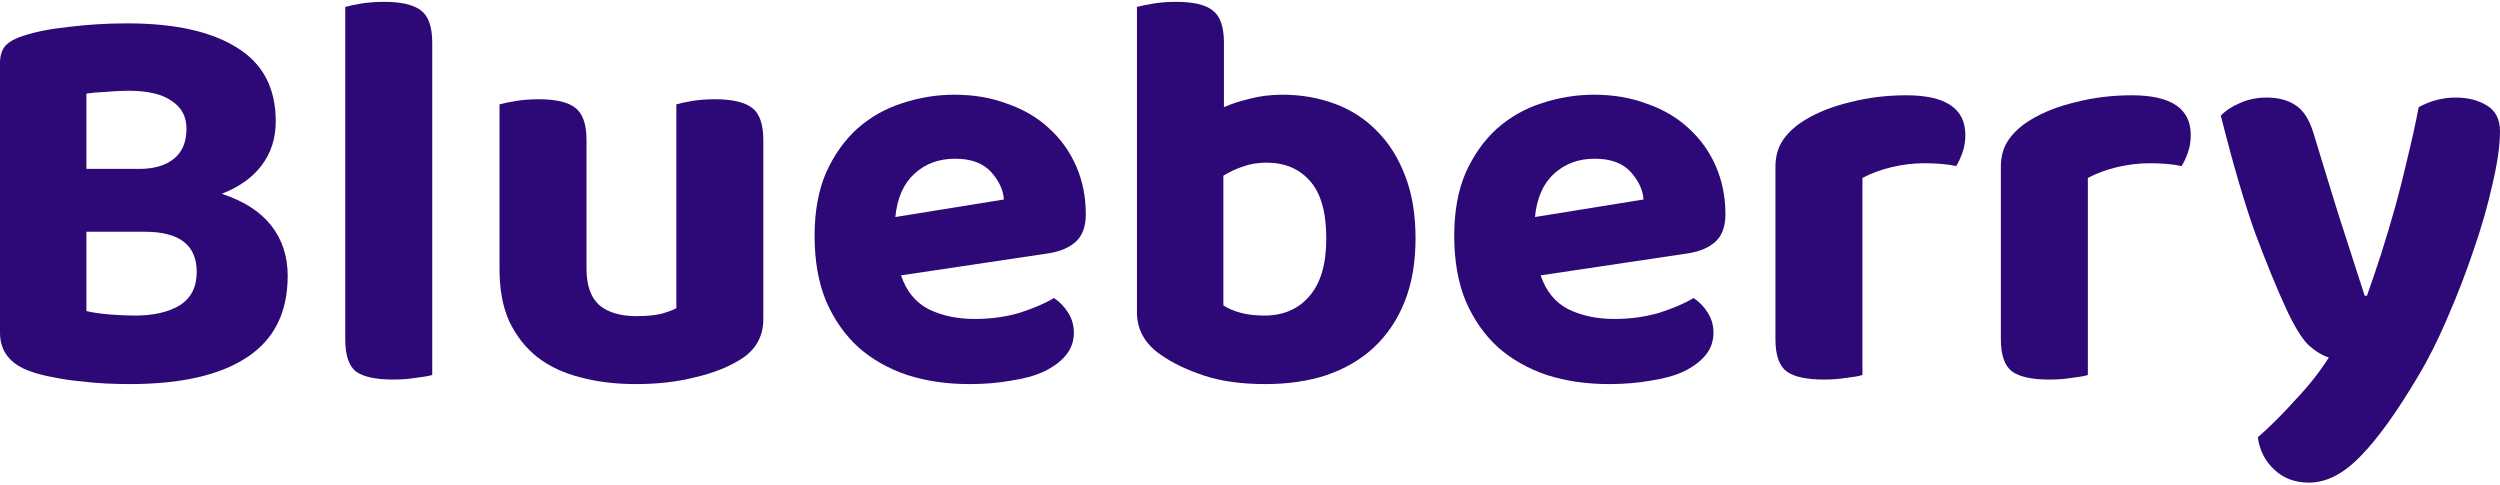 <svg width="624" height="121" viewBox="0 0 624 121" fill="none" xmlns="http://www.w3.org/2000/svg">
<path d="M68.827 30.284C68.827 34.525 67.645 38.2 65.279 41.309C63.009 44.324 59.697 46.68 55.346 48.376C60.833 50.166 64.948 52.805 67.692 56.291C70.436 59.778 71.807 63.971 71.807 68.871C71.807 78.011 68.401 84.796 61.59 89.224C54.873 93.653 45.128 95.867 32.356 95.867C30.653 95.867 28.713 95.82 26.538 95.726C24.456 95.632 22.28 95.443 20.009 95.161C17.834 94.972 15.61 94.642 13.34 94.171C11.164 93.794 9.177 93.276 7.379 92.616C2.46 90.826 0 87.622 0 83.005V15.726C0 13.841 0.473 12.381 1.419 11.344C2.46 10.308 3.926 9.507 5.818 8.942C8.94 7.905 12.819 7.151 17.455 6.68C22.091 6.115 26.869 5.832 31.788 5.832C43.614 5.832 52.744 7.858 59.177 11.91C65.611 15.867 68.827 21.992 68.827 30.284ZM49.101 67.881C49.101 61.191 44.797 57.846 36.188 57.846H21.571V77.634C23.084 78.011 24.977 78.294 27.247 78.482C29.518 78.671 31.694 78.765 33.775 78.765C38.316 78.765 42.006 77.917 44.844 76.221C47.682 74.43 49.101 71.651 49.101 67.881ZM21.571 42.157H34.768C38.458 42.157 41.344 41.309 43.425 39.613C45.506 37.917 46.547 35.42 46.547 32.122C46.547 29.106 45.317 26.798 42.857 25.196C40.492 23.5 36.897 22.652 32.072 22.652C30.274 22.652 28.382 22.746 26.396 22.934C24.409 23.029 22.8 23.17 21.571 23.358V42.157Z" fill="#2C0976"/>
<path d="M98.094 94.737C93.837 94.737 90.762 94.077 88.87 92.758C87.072 91.344 86.174 88.659 86.174 84.701V1.733C87.12 1.45 88.444 1.168 90.147 0.885C91.945 0.602 93.884 0.461 95.966 0.461C100.128 0.461 103.156 1.168 105.048 2.581C106.94 3.995 107.886 6.68 107.886 10.638V93.606C106.845 93.888 105.474 94.124 103.771 94.312C102.068 94.595 100.176 94.737 98.094 94.737Z" fill="#2C0976"/>
<path d="M190.528 79.613C190.528 84.042 188.588 87.434 184.709 89.79C181.682 91.674 177.945 93.135 173.498 94.171C169.052 95.302 164.132 95.867 158.739 95.867C153.63 95.867 148.995 95.302 144.832 94.171C140.669 93.135 137.074 91.439 134.047 89.083C131.114 86.727 128.796 83.759 127.093 80.178C125.485 76.598 124.68 72.263 124.68 67.175V26.044C125.721 25.761 127.093 25.479 128.796 25.196C130.499 24.913 132.391 24.772 134.472 24.772C138.73 24.772 141.757 25.479 143.555 26.892C145.447 28.305 146.393 30.991 146.393 34.949V67.033C146.393 71.274 147.481 74.336 149.657 76.221C151.833 78.011 154.908 78.906 158.881 78.906C161.341 78.906 163.375 78.718 164.983 78.341C166.686 77.87 167.964 77.398 168.815 76.927V26.044C169.761 25.761 171.086 25.479 172.789 25.196C174.491 24.913 176.384 24.772 178.465 24.772C182.722 24.772 185.797 25.479 187.689 26.892C189.581 28.305 190.528 30.991 190.528 34.949V79.613Z" fill="#2C0976"/>
<path d="M224.895 68.73C226.219 72.687 228.537 75.514 231.848 77.21C235.159 78.812 238.991 79.613 243.343 79.613C247.317 79.613 251.054 79.095 254.554 78.058C258.055 76.927 260.893 75.702 263.069 74.383C264.488 75.326 265.67 76.55 266.617 78.058C267.563 79.566 268.036 81.215 268.036 83.005C268.036 85.172 267.373 87.057 266.049 88.659C264.724 90.261 262.88 91.627 260.514 92.758C258.244 93.794 255.5 94.548 252.283 95.019C249.161 95.585 245.708 95.867 241.924 95.867C236.342 95.867 231.186 95.114 226.456 93.606C221.725 92.004 217.657 89.695 214.251 86.68C210.845 83.57 208.149 79.707 206.162 75.09C204.27 70.473 203.324 65.055 203.324 58.836C203.324 52.805 204.27 47.575 206.162 43.147C208.149 38.718 210.751 35.043 213.967 32.122C217.279 29.201 221.016 27.081 225.178 25.761C229.436 24.348 233.788 23.641 238.234 23.641C243.059 23.641 247.458 24.395 251.432 25.903C255.5 27.316 258.953 29.342 261.792 31.98C264.724 34.619 266.995 37.775 268.603 41.45C270.212 45.125 271.016 49.13 271.016 53.465C271.016 56.48 270.212 58.741 268.603 60.249C266.995 61.757 264.724 62.746 261.792 63.217L224.895 68.73ZM238.376 39.613C234.308 39.613 230.902 40.885 228.158 43.429C225.509 45.879 223.948 49.46 223.475 54.171L250.581 49.79C250.391 47.34 249.303 45.031 247.317 42.864C245.33 40.697 242.35 39.613 238.376 39.613Z" fill="#2C0976"/>
<path d="M320.113 23.641C324.749 23.641 329.101 24.395 333.169 25.903C337.237 27.41 340.737 29.672 343.67 32.687C346.698 35.702 349.063 39.471 350.766 43.995C352.469 48.423 353.32 53.606 353.32 59.542C353.32 65.479 352.421 70.708 350.624 75.231C348.826 79.754 346.272 83.57 342.961 86.68C339.744 89.695 335.818 92.004 331.182 93.606C326.641 95.114 321.532 95.867 315.855 95.867C309.895 95.867 304.786 95.161 300.529 93.747C296.272 92.334 292.724 90.638 289.886 88.659C285.817 85.926 283.783 82.346 283.783 77.917V1.733C284.824 1.45 286.196 1.168 287.899 0.885C289.602 0.602 291.494 0.461 293.575 0.461C297.833 0.461 300.86 1.168 302.658 2.581C304.55 3.995 305.496 6.68 305.496 10.638V26.751C307.388 25.903 309.564 25.196 312.024 24.631C314.484 23.971 317.18 23.641 320.113 23.641ZM316.139 40.602C313.963 40.602 311.977 40.932 310.179 41.592C308.476 42.157 306.868 42.911 305.354 43.853V76.221C306.489 76.975 307.908 77.587 309.611 78.058C311.314 78.529 313.301 78.765 315.572 78.765C320.302 78.765 324.039 77.163 326.783 73.959C329.621 70.755 331.04 65.95 331.04 59.542C331.04 52.946 329.668 48.141 326.925 45.125C324.276 42.11 320.68 40.602 316.139 40.602Z" fill="#2C0976"/>
<path d="M384.545 68.73C385.87 72.687 388.188 75.514 391.499 77.21C394.81 78.812 398.642 79.613 402.994 79.613C406.967 79.613 410.704 79.095 414.205 78.058C417.705 76.927 420.543 75.702 422.719 74.383C424.138 75.326 425.321 76.55 426.267 78.058C427.213 79.566 427.686 81.215 427.686 83.005C427.686 85.172 427.024 87.057 425.699 88.659C424.375 90.261 422.53 91.627 420.165 92.758C417.894 93.794 415.151 94.548 411.934 95.019C408.812 95.585 405.359 95.867 401.574 95.867C395.993 95.867 390.837 95.114 386.106 93.606C381.376 92.004 377.308 89.695 373.902 86.68C370.496 83.57 367.8 79.707 365.813 75.09C363.921 70.473 362.975 65.055 362.975 58.836C362.975 52.805 363.921 47.575 365.813 43.147C367.8 38.718 370.401 35.043 373.618 32.122C376.929 29.201 380.666 27.081 384.829 25.761C389.086 24.348 393.438 23.641 397.885 23.641C402.71 23.641 407.109 24.395 411.083 25.903C415.151 27.316 418.604 29.342 421.442 31.98C424.375 34.619 426.646 37.775 428.254 41.45C429.862 45.125 430.666 49.13 430.666 53.465C430.666 56.48 429.862 58.741 428.254 60.249C426.646 61.757 424.375 62.746 421.442 63.217L384.545 68.73ZM398.027 39.613C393.959 39.613 390.553 40.885 387.809 43.429C385.16 45.879 383.599 49.46 383.126 54.171L410.231 49.79C410.042 47.34 408.954 45.031 406.967 42.864C404.98 40.697 402 39.613 398.027 39.613Z" fill="#2C0976"/>
<path d="M464.863 93.606C463.917 93.888 462.592 94.124 460.889 94.312C459.186 94.595 457.294 94.737 455.213 94.737C450.955 94.737 447.881 94.077 445.988 92.758C444.096 91.344 443.15 88.659 443.15 84.701V41.592C443.15 38.953 443.812 36.692 445.137 34.807C446.461 32.923 448.306 31.274 450.672 29.86C453.794 27.976 457.531 26.515 461.883 25.479C466.329 24.348 470.965 23.782 475.79 23.782C485.629 23.782 490.549 27.081 490.549 33.676C490.549 35.278 490.312 36.739 489.839 38.058C489.366 39.377 488.846 40.508 488.278 41.45C486.102 40.979 483.453 40.744 480.331 40.744C477.587 40.744 474.844 41.073 472.1 41.733C469.357 42.393 466.944 43.288 464.863 44.419V93.606Z" fill="#2C0976"/>
<path d="M521.128 93.606C520.182 93.888 518.858 94.124 517.155 94.312C515.452 94.595 513.56 94.737 511.478 94.737C507.221 94.737 504.146 94.077 502.254 92.758C500.362 91.344 499.416 88.659 499.416 84.701V41.592C499.416 38.953 500.078 36.692 501.403 34.807C502.727 32.923 504.572 31.274 506.937 29.86C510.059 27.976 513.796 26.515 518.148 25.479C522.595 24.348 527.231 23.782 532.056 23.782C541.895 23.782 546.814 27.081 546.814 33.676C546.814 35.278 546.578 36.739 546.105 38.058C545.632 39.377 545.112 40.508 544.544 41.45C542.368 40.979 539.719 40.744 536.597 40.744C533.853 40.744 531.11 41.073 528.366 41.733C525.622 42.393 523.21 43.288 521.128 44.419V93.606Z" fill="#2C0976"/>
<path d="M570.499 76.786C568.323 72.075 565.816 65.95 562.978 58.411C560.234 50.779 557.349 40.932 554.321 28.871C555.457 27.646 557.018 26.609 559.004 25.761C561.086 24.819 563.309 24.348 565.674 24.348C568.702 24.348 571.162 25.008 573.054 26.327C574.946 27.552 576.412 29.86 577.453 33.252C579.534 40.131 581.616 46.916 583.697 53.606C585.873 60.296 588.049 67.033 590.225 73.818H590.793C591.928 70.614 593.111 67.128 594.34 63.358C595.57 59.495 596.753 55.538 597.888 51.486C599.024 47.34 600.064 43.194 601.01 39.047C602.051 34.807 602.95 30.708 603.707 26.751C606.639 25.149 609.714 24.348 612.931 24.348C615.958 24.348 618.56 25.008 620.736 26.327C622.912 27.646 624 29.813 624 32.828C624 36.221 623.385 40.555 622.155 45.832C621.02 51.014 619.459 56.48 617.472 62.228C615.58 67.881 613.404 73.535 610.944 79.189C608.579 84.748 606.119 89.648 603.565 93.888C598.267 102.84 593.489 109.483 589.232 113.818C584.974 118.247 580.67 120.461 576.318 120.461C572.817 120.461 569.932 119.377 567.661 117.21C565.39 115.137 564.019 112.452 563.546 109.154C566.573 106.515 569.695 103.406 572.912 99.825C576.223 96.338 579.014 92.805 581.285 89.224C579.676 88.753 577.973 87.716 576.176 86.115C574.473 84.418 572.581 81.309 570.499 76.786Z" fill="#2C0976"/>
</svg>

